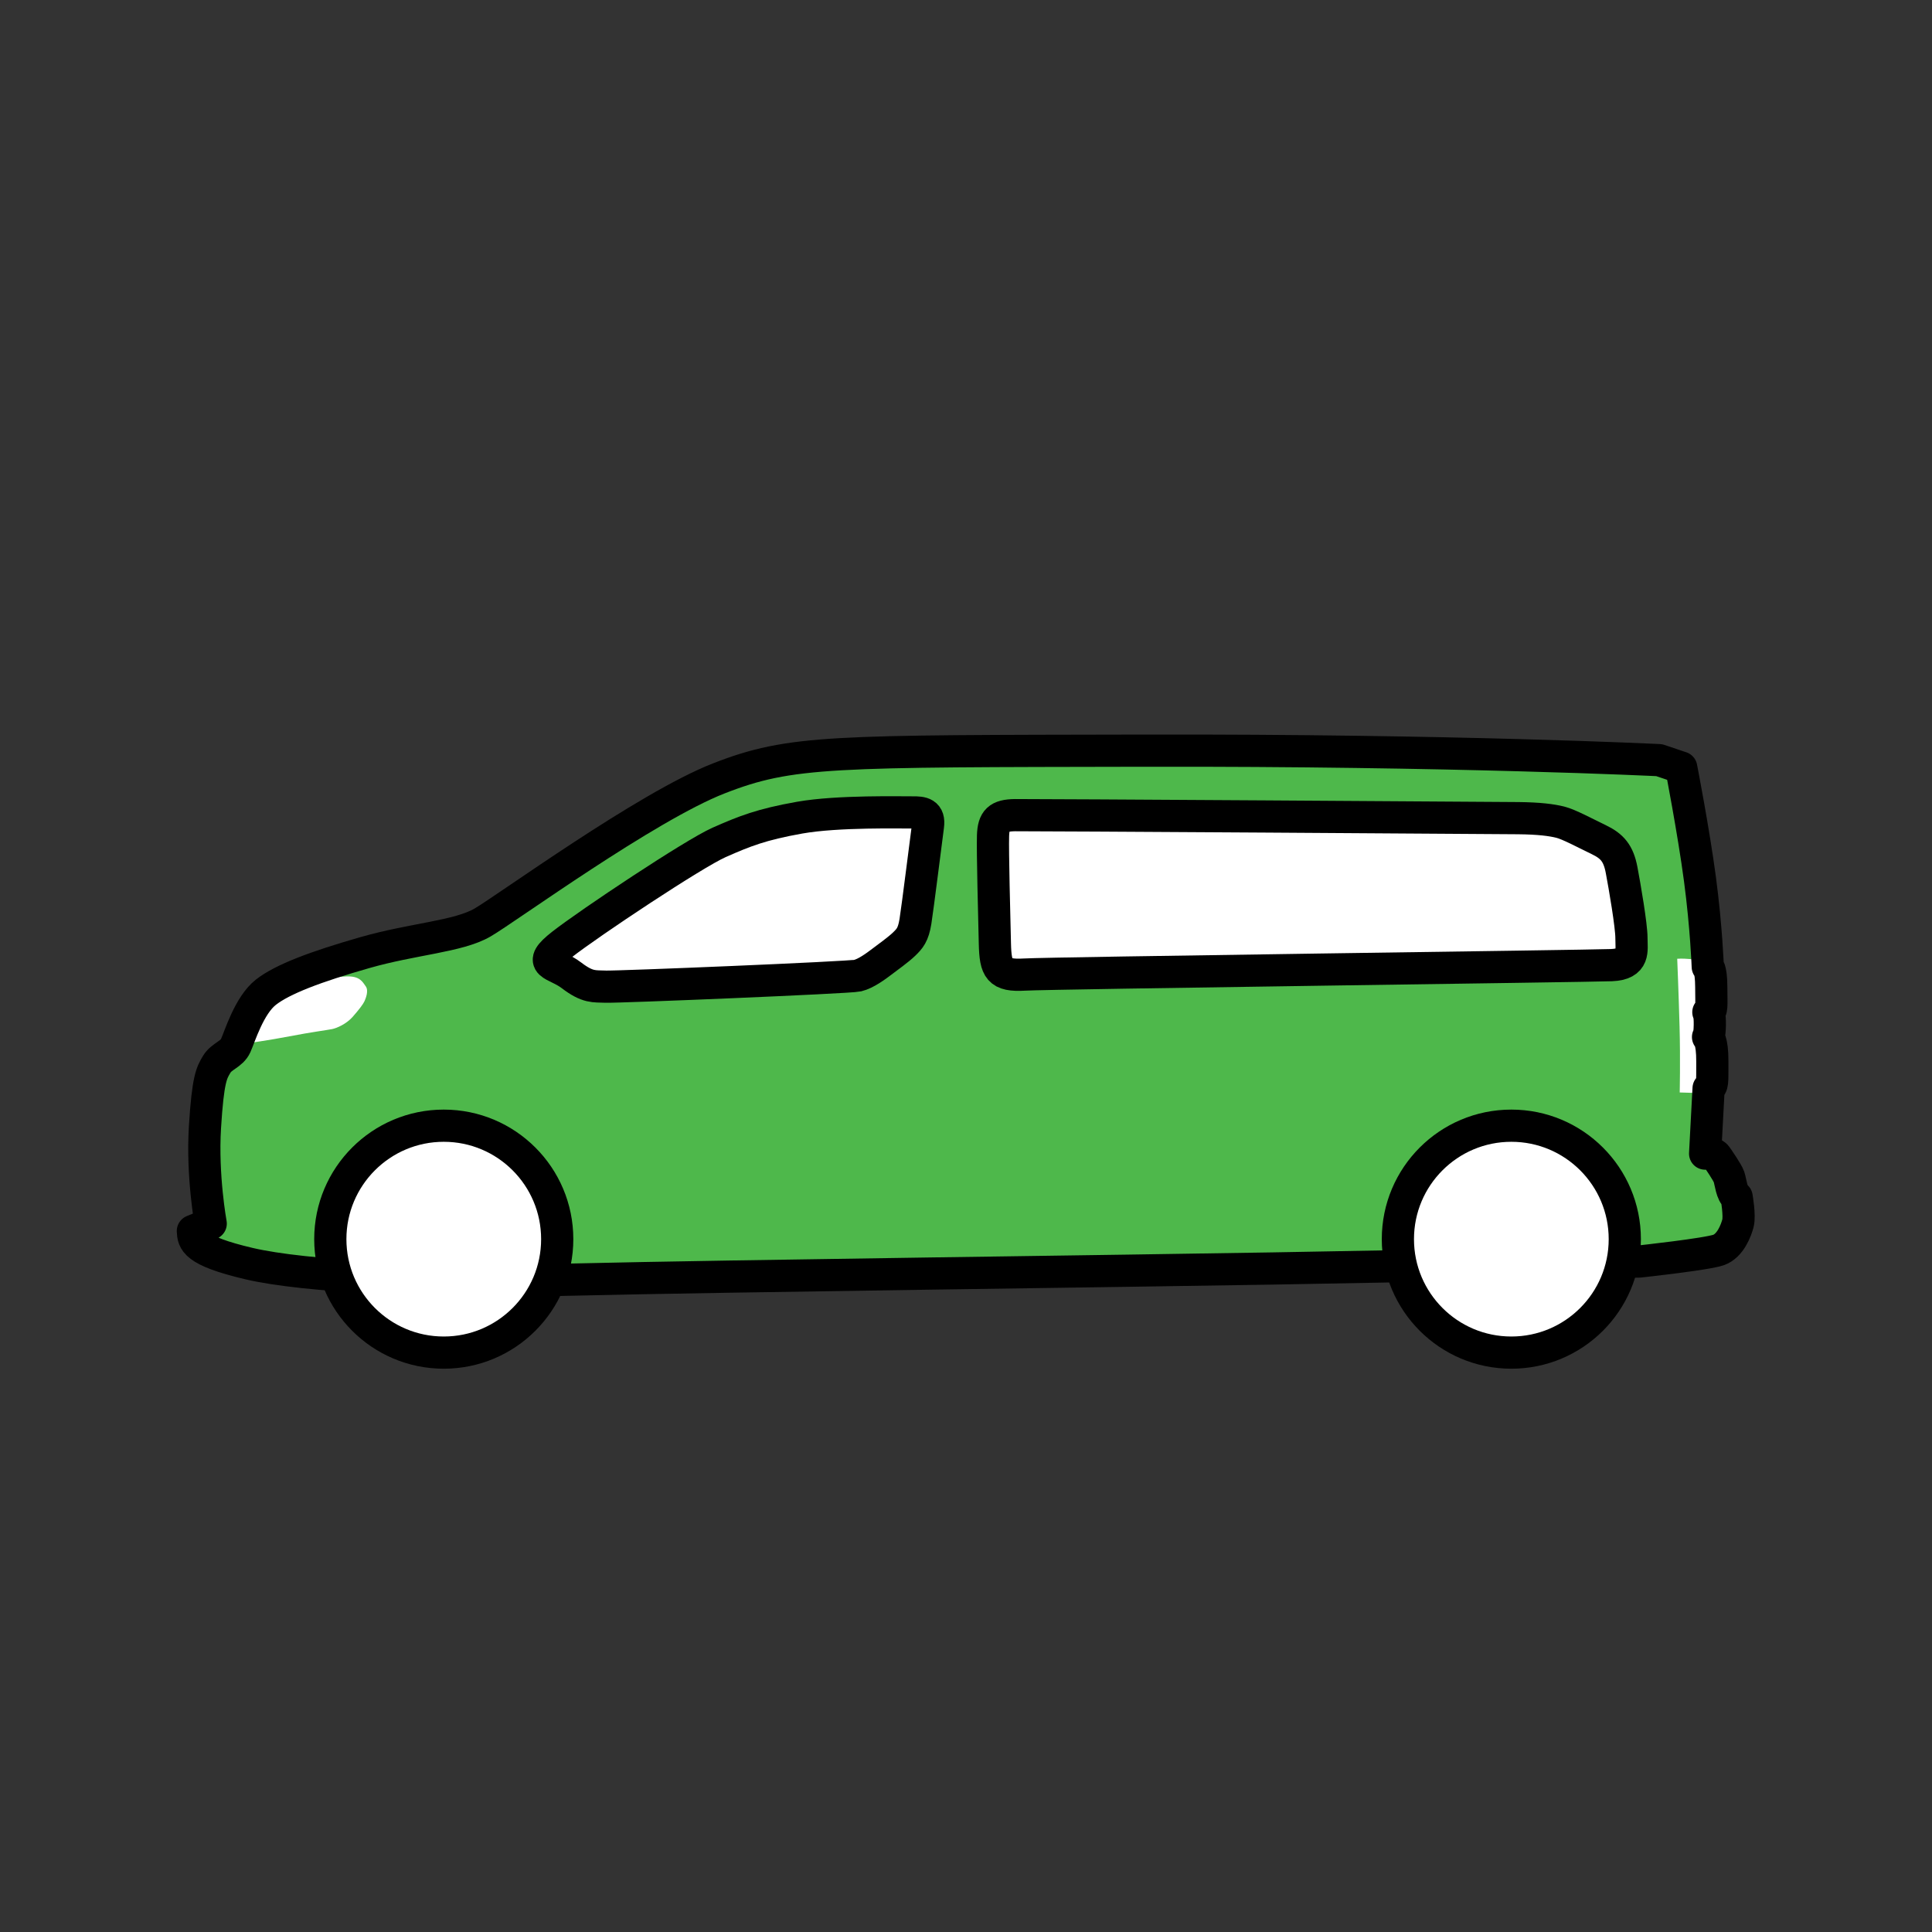<?xml version="1.0" encoding="UTF-8" standalone="no"?><!DOCTYPE svg PUBLIC "-//W3C//DTD SVG 1.1//EN" "http://www.w3.org/Graphics/SVG/1.1/DTD/svg11.dtd"><svg width="100%" height="100%" viewBox="0 0 120 120" version="1.1" xmlns="http://www.w3.org/2000/svg" xmlns:xlink="http://www.w3.org/1999/xlink" xml:space="preserve" xmlns:serif="http://www.serif.com/" style="fill-rule:evenodd;clip-rule:evenodd;stroke-linecap:round;stroke-linejoin:round;stroke-miterlimit:1.5;"><rect x="0" y="0" width="120" height="120" fill="#333333" stroke="none"/><g><path d="M13.088,76.001c0,0 -0.544,-2.952 -0.358,-5.98c0.186,-3.028 0.415,-3.382 0.725,-3.906c0.309,-0.525 0.935,-0.616 1.186,-1.174c0.251,-0.558 0.835,-2.495 1.869,-3.309c1.034,-0.815 3.12,-1.596 6.163,-2.467c2.989,-0.855 5.796,-0.994 7.295,-1.864c1.499,-0.87 10.176,-7.196 14.674,-8.952c4.498,-1.756 7.009,-1.685 26.385,-1.725c19.377,-0.04 32.031,0.591 32.031,0.591l1.365,0.46c-0,-0 0.769,3.954 1.165,6.935c0.396,2.982 0.484,5.44 0.484,5.44c-0,0 0.212,0.04 0.218,1.261c0.006,1.221 0.055,1.471 -0.181,1.557c-0,-0 0.101,0.081 0.09,0.807c-0.012,0.725 -0.11,0.737 -0.11,0.737c0,0 0.273,0.169 0.267,1.522c-0.005,1.352 0.033,1.487 -0.232,1.663l-0.216,4.055c-0,0 0.209,0.006 0.345,0.011c0.137,0.006 0.259,0.028 0.358,0.169c0.1,0.14 0.686,0.987 0.782,1.272c0.096,0.284 0.167,1.055 0.472,1.24c-0,-0 0.203,1.159 0.085,1.624c-0.119,0.464 -0.473,1.399 -1.189,1.665c-0.716,0.265 -4.934,0.722 -4.934,0.722c0,0 -14.417,0.287 -22.774,0.433c-8.358,0.147 -34.133,0.466 -43.185,0.684c-9.052,0.218 -16.961,-0.18 -20.402,-0.987c-3.442,-0.807 -3.452,-1.429 -3.486,-2.025l1.108,-0.459Z" style="fill:#4eb84b;"/><path d="M105.451,59.621c0,0 -0.684,-0.107 -1.276,-0.071c0,0 0.089,2.144 0.146,4.227c0.056,2.083 0.009,4.078 0.009,4.078l0.826,0.025c-0,0 0.482,-0.095 0.477,-0.47c-0.002,-0.185 -0.02,-7.338 -0.029,-7.541c-0.008,-0.155 -0.153,-0.248 -0.153,-0.248Z" style="fill:#fff;"/><path d="M34.92,58.653c1.686,-1.318 8.172,-5.636 9.75,-6.332c1.578,-0.696 2.613,-1.112 4.998,-1.535c2.384,-0.423 6.373,-0.316 7,-0.325c0.628,-0.009 1.076,0.053 0.969,0.845c-0.107,0.792 -0.642,5.087 -0.777,5.925c-0.135,0.837 -0.355,1.069 -0.703,1.409c-0.349,0.34 -1.041,0.831 -1.388,1.096c-0.348,0.265 -0.985,0.74 -1.503,0.862c-0.517,0.122 -14.943,0.717 -15.651,0.685c-0.707,-0.031 -1.101,0.076 -2.123,-0.705c-1.022,-0.781 -2.257,-0.607 -0.572,-1.925Z" style="fill:#fff;stroke:#000;stroke-width:2px;"/><path d="M61.679,51.907c-0.032,0.965 0.077,5.102 0.115,6.7c0.038,1.598 0.249,2.021 1.851,1.925c1.602,-0.096 34.988,-0.525 36.447,-0.586c1.458,-0.06 1.241,-0.907 1.24,-1.686c0,-0.778 -0.415,-3.184 -0.611,-4.222c-0.196,-1.039 -0.586,-1.486 -1.422,-1.887c-0.836,-0.401 -1.849,-0.951 -2.386,-1.084c-0.538,-0.134 -1.306,-0.237 -2.622,-0.25c-1.316,-0.014 -30.216,-0.2 -31.247,-0.187c-1.03,0.014 -1.333,0.313 -1.365,1.277Z" style="fill:#fff;stroke:#000;stroke-width:2px;"/><path d="M15.343,64.801c-0,-0 1.293,-0.175 2.64,-0.434c1.348,-0.259 2.373,-0.392 2.652,-0.45c0.279,-0.058 0.87,-0.307 1.269,-0.758c0.398,-0.452 0.659,-0.799 0.734,-0.97c0.069,-0.159 0.279,-0.648 0.078,-0.927c-0.201,-0.279 -0.364,-0.649 -1.215,-0.614c-0.502,0.02 -0.637,0.056 -0.637,0.056c0,-0 -2.528,0.386 -3.263,0.805c-0.194,0.111 -0.787,0.532 -1.028,0.843c-0.13,0.167 -0.524,0.714 -0.622,0.912c-0.317,0.639 -0.477,1.116 -0.608,1.537Z" style="fill:#fff;"/><path d="M13.088,76.001c0,0 -0.544,-2.952 -0.358,-5.98c0.186,-3.028 0.415,-3.382 0.725,-3.906c0.309,-0.525 0.935,-0.616 1.186,-1.174c0.251,-0.558 0.835,-2.495 1.869,-3.309c1.034,-0.815 3.12,-1.596 6.163,-2.467c2.989,-0.855 5.796,-0.994 7.295,-1.864c1.499,-0.87 10.176,-7.196 14.674,-8.952c4.498,-1.756 7.009,-1.685 26.385,-1.725c19.377,-0.04 32.031,0.591 32.031,0.591l1.365,0.46c-0,-0 0.769,3.954 1.165,6.935c0.396,2.982 0.484,5.44 0.484,5.44c-0,0 0.212,0.04 0.218,1.261c0.006,1.221 0.055,1.471 -0.181,1.557c-0,-0 0.101,0.081 0.09,0.807c-0.012,0.725 -0.11,0.737 -0.11,0.737c0,0 0.273,0.169 0.267,1.522c-0.005,1.352 0.033,1.487 -0.232,1.663l-0.216,4.055c-0,0 0.209,0.006 0.345,0.011c0.137,0.006 0.259,0.028 0.358,0.169c0.1,0.14 0.686,0.987 0.782,1.272c0.096,0.284 0.167,1.055 0.472,1.24c-0,-0 0.203,1.159 0.085,1.624c-0.119,0.464 -0.473,1.399 -1.189,1.665c-0.716,0.265 -4.934,0.722 -4.934,0.722c0,0 -14.417,0.287 -22.774,0.433c-8.358,0.147 -34.133,0.466 -43.185,0.684c-9.052,0.218 -16.961,-0.18 -20.402,-0.987c-3.442,-0.807 -3.452,-1.429 -3.486,-2.025l1.108,-0.459Z" style="fill:none;stroke:#000;stroke-width:2px;"/><circle cx="27.563" cy="76.966" r="7.047" style="fill:#fff;stroke:#000;stroke-width:2px;"/><circle cx="93.872" cy="76.966" r="7.047" style="fill:#fff;stroke:#000;stroke-width:2px;"/></g></svg>